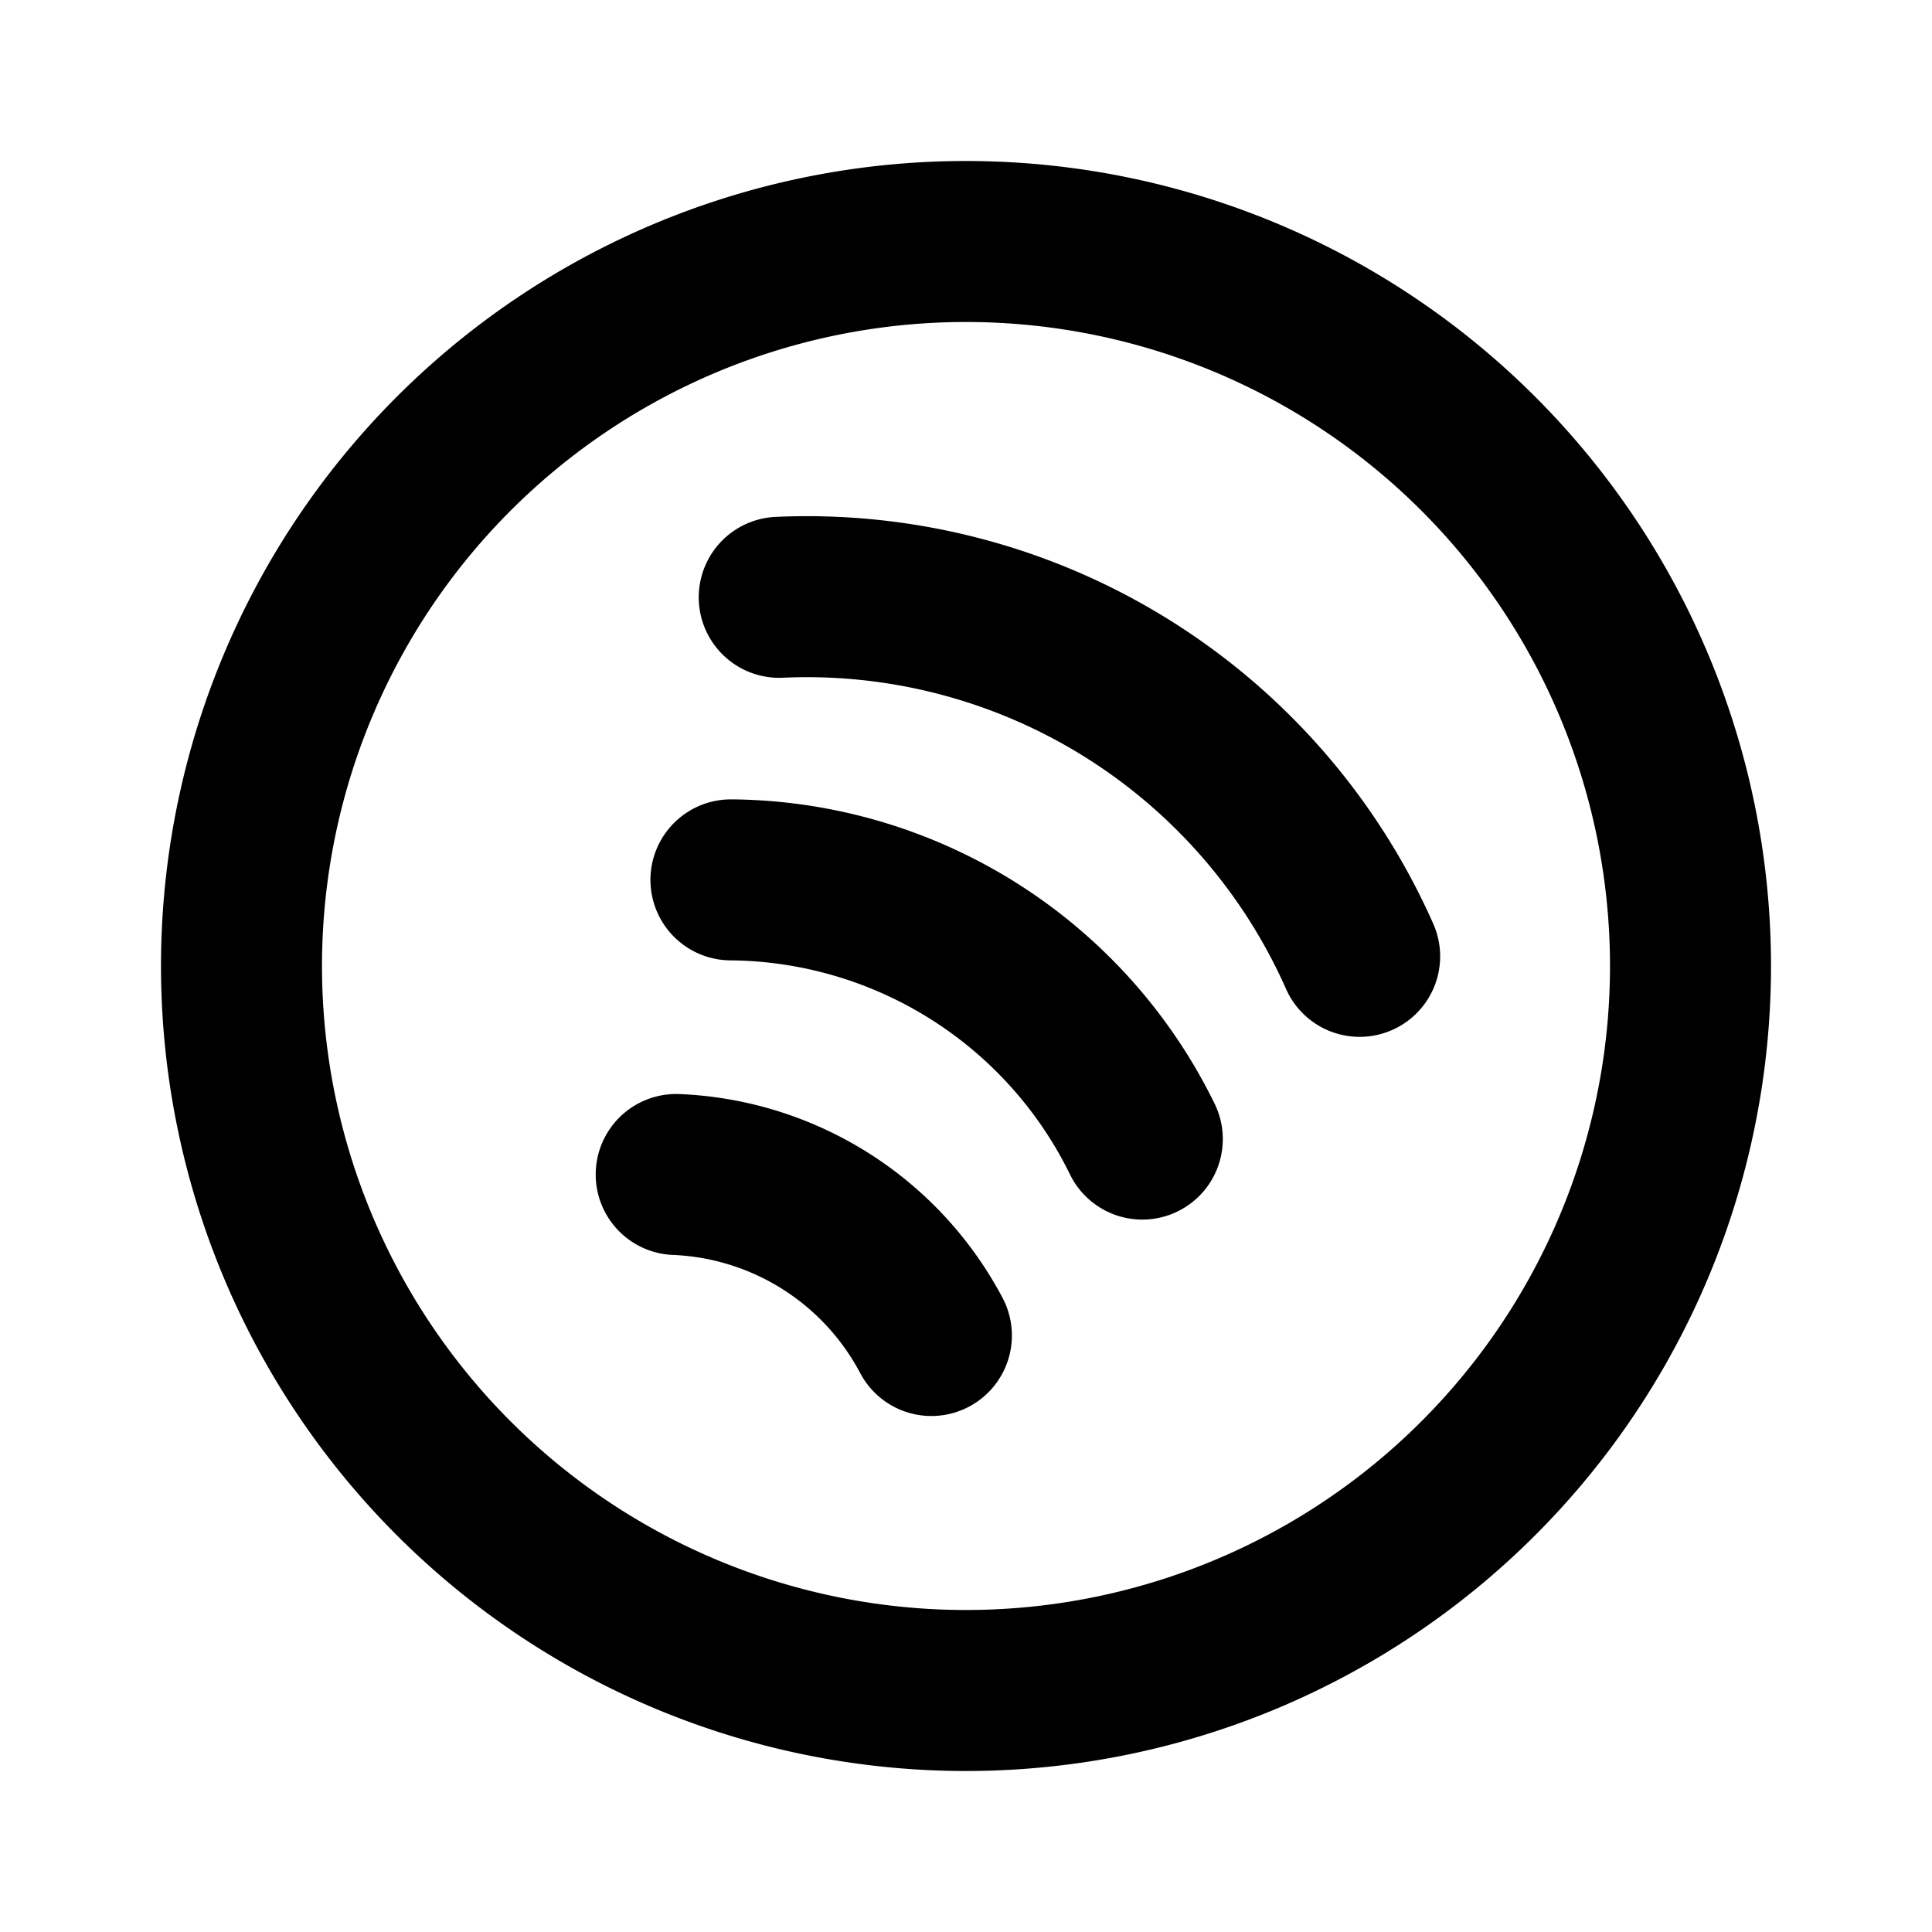 <svg class="icon line" width="48" height="48" id="spotify" xmlns="http://www.w3.org/2000/svg" viewBox="0 0 24 24"><title style="stroke-width: 2; stroke: rgb(0, 0, 0);">spotify</title><path id="primary" d="M21,12a9,9,0,1,1-9-9A9,9,0,0,1,21,12Zm-4.11-.12A7.51,7.51,0,0,0,9.68,7.42m4.51,6.73a5.74,5.74,0,0,0-5.11-3.22m2.49,5.66a3.76,3.76,0,0,0-3.17-2" style="fill: none; stroke: rgb(0, 0, 0); stroke-linecap: round; stroke-linejoin: round; stroke-width: 2;"></path></svg>